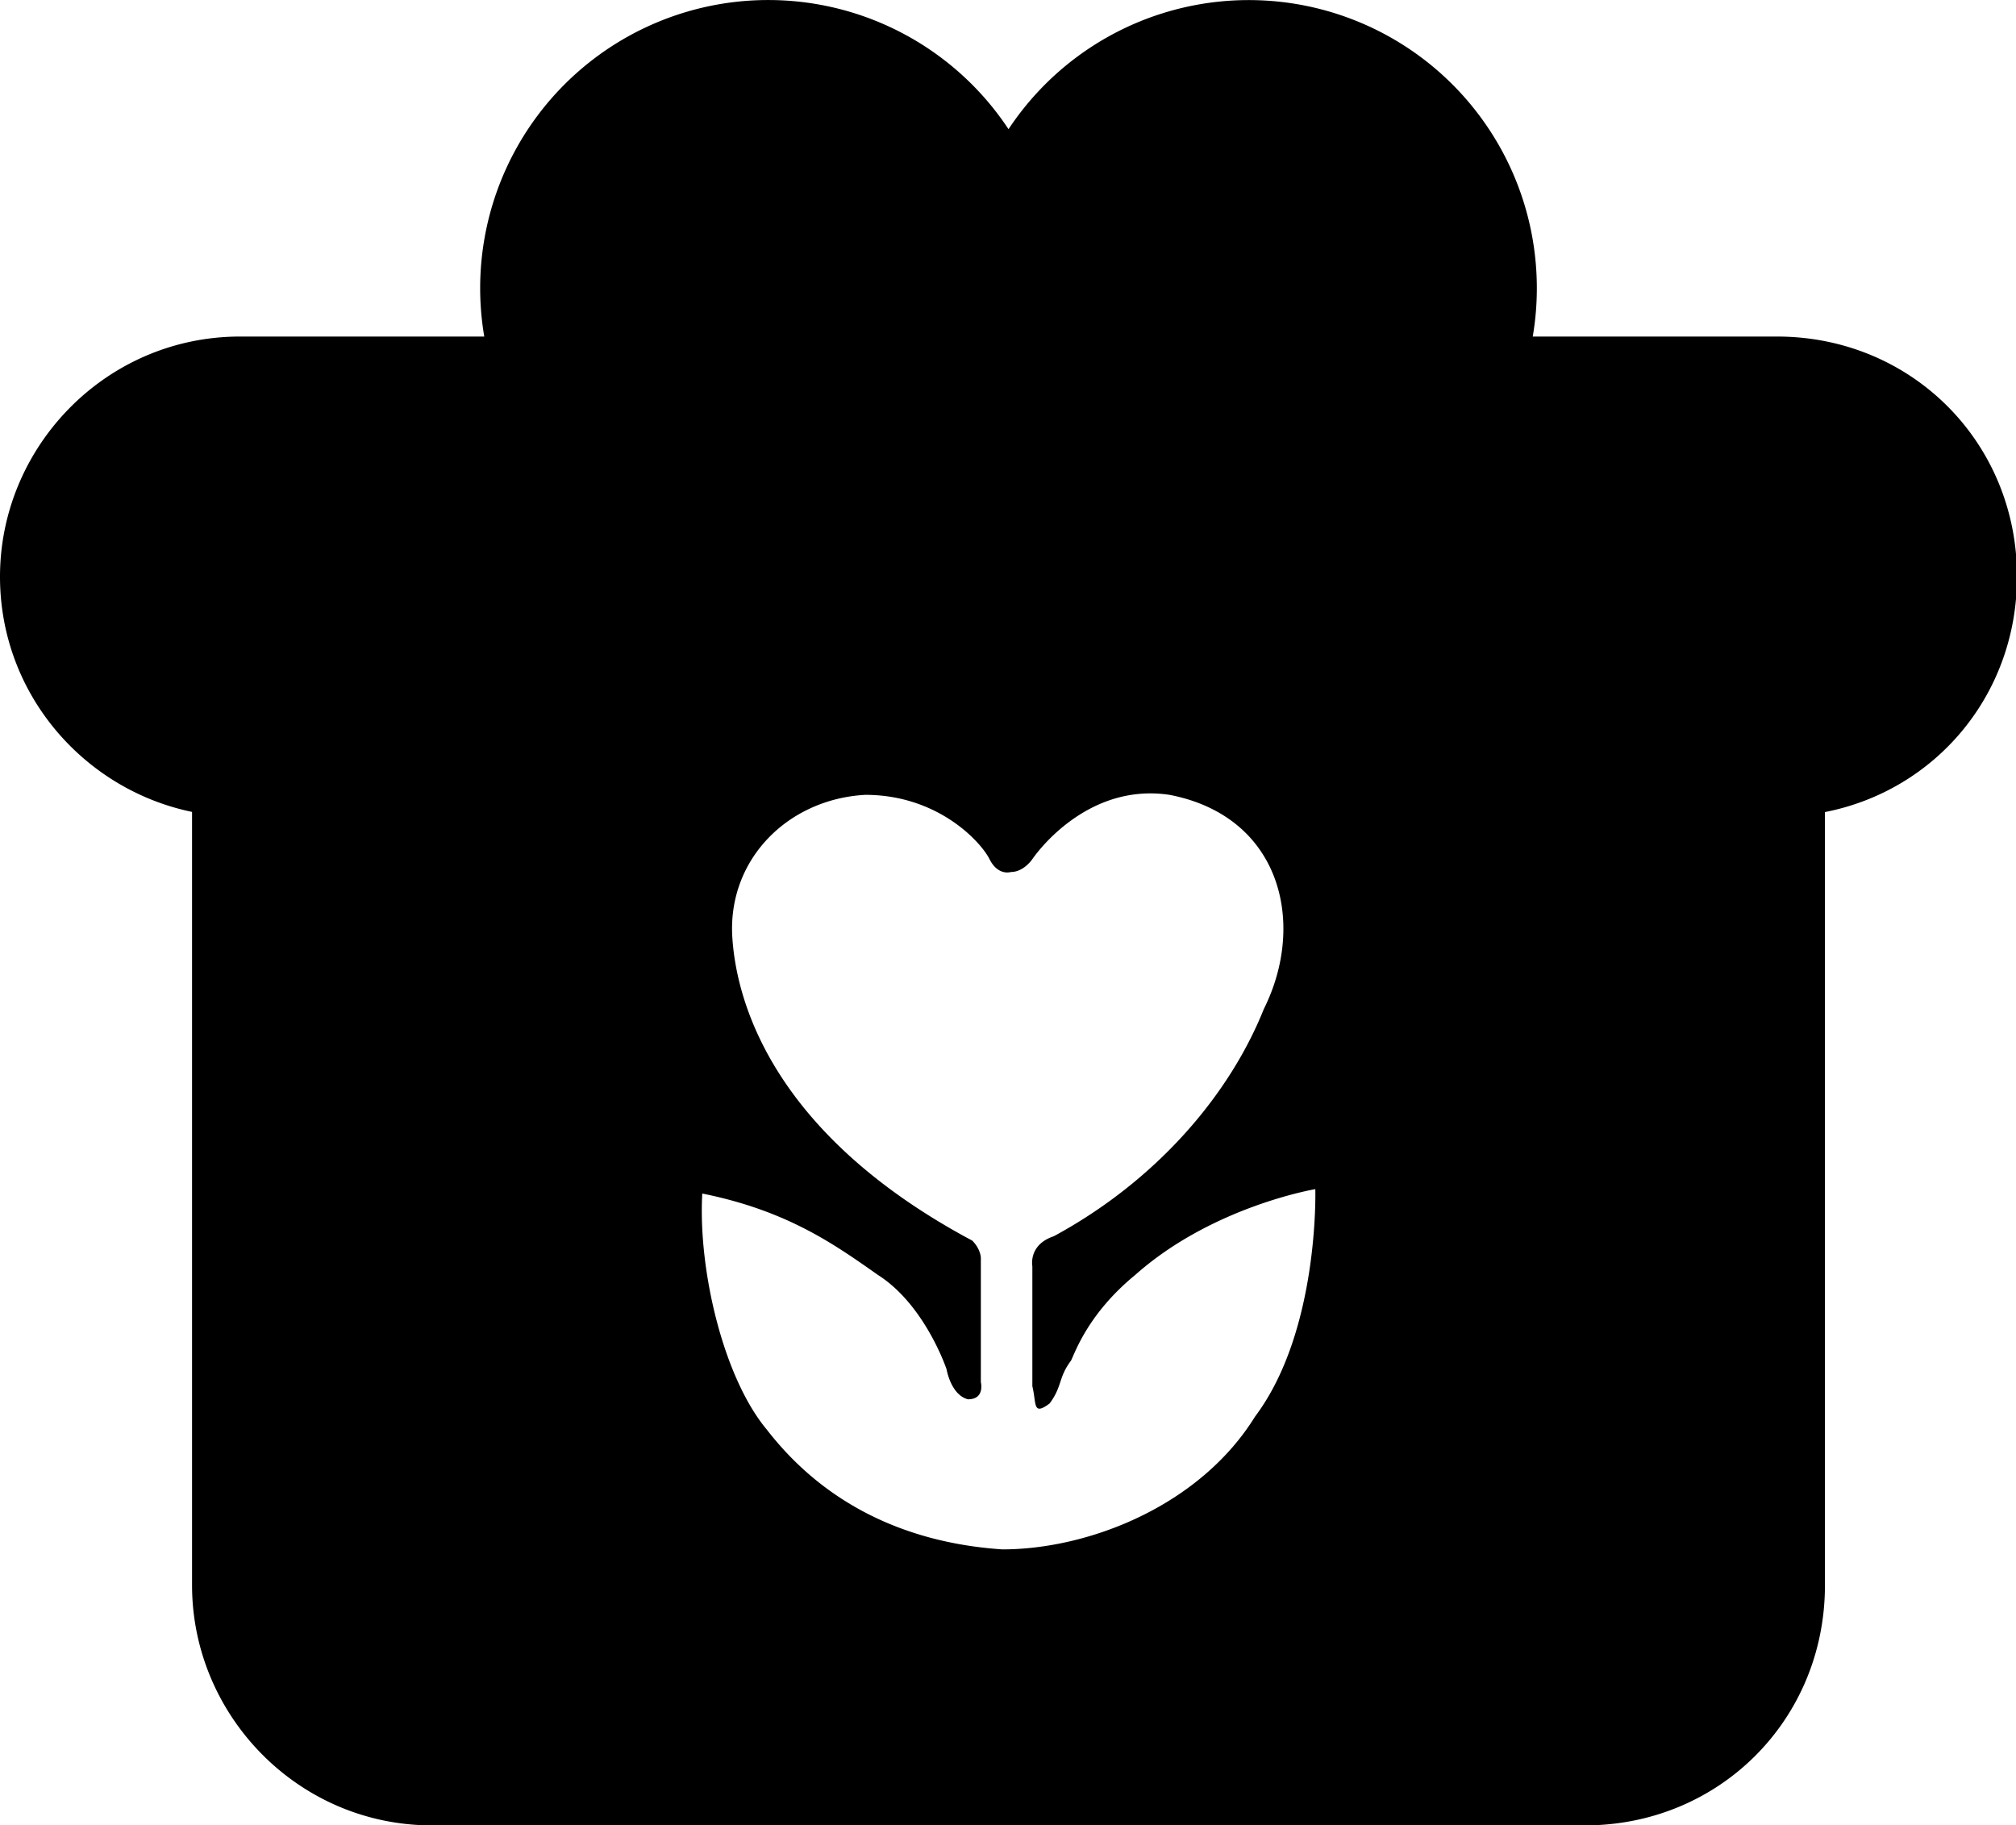 <?xml version="1.0" standalone="no"?><!DOCTYPE svg PUBLIC "-//W3C//DTD SVG 1.1//EN" "http://www.w3.org/Graphics/SVG/1.1/DTD/svg11.dtd"><svg t="1597367561055" class="icon" viewBox="0 0 1131 1024" version="1.1" xmlns="http://www.w3.org/2000/svg" p-id="2786" xmlns:xlink="http://www.w3.org/1999/xlink" width="220.898" height="200"><defs><style type="text/css"></style></defs><path d="M996.878 188.793h-136.986A161.616 161.616 0 0 0 565.793 72.471a161.616 161.616 0 0 0-294.113 116.322H134.707C59.273 188.793 0 250.759 0 323.5c0 65.917 47.311 119.485 107.744 131.958v433.834c0 72.741 59.273 134.707 134.707 134.707h646.656c75.434 0 134.707-59.273 134.707-134.707v-433.738c62.16-12.183 107.744-65.931 107.744-132.11 0.028-75.379-59.245-134.652-134.68-134.652zM704.16 794.575c-31.259 50.501-93.778 74.592-141.863 74.592-36.136-2.431-91.389-14.463-132.249-67.367-24.049-28.856-38.47-88.971-36.067-132.249 48.084 9.669 74.592 28.856 98.586 45.681 26.452 16.838 38.47 52.905 38.47 52.905s2.404 14.421 12.018 16.838c9.669 0 7.211-9.669 7.211-9.669V705.631s0-4.807-4.807-9.669c-108.2-57.712-132.249-129.845-134.652-170.719-2.404-43.277 31.259-76.954 74.592-79.357 40.874 0 64.922 26.452 69.73 36.067s12.018 7.211 12.018 7.211c7.211 0 12.018-7.211 12.018-7.211s28.856-43.277 76.94-36.067c62.519 12.018 76.94 72.133 52.905 120.176-19.242 48.098-60.115 96.182-117.827 127.441-14.421 4.807-12.018 16.825-12.018 16.825v67.326c2.404 9.669 0 16.838 9.669 9.669 7.211-9.669 4.807-14.421 12.018-24.049 2.404-4.807 9.669-26.452 36.067-48.098 43.277-38.47 100.989-48.098 100.989-48.098s2.362 79.426-33.746 127.497z" p-id="2787"></path></svg>